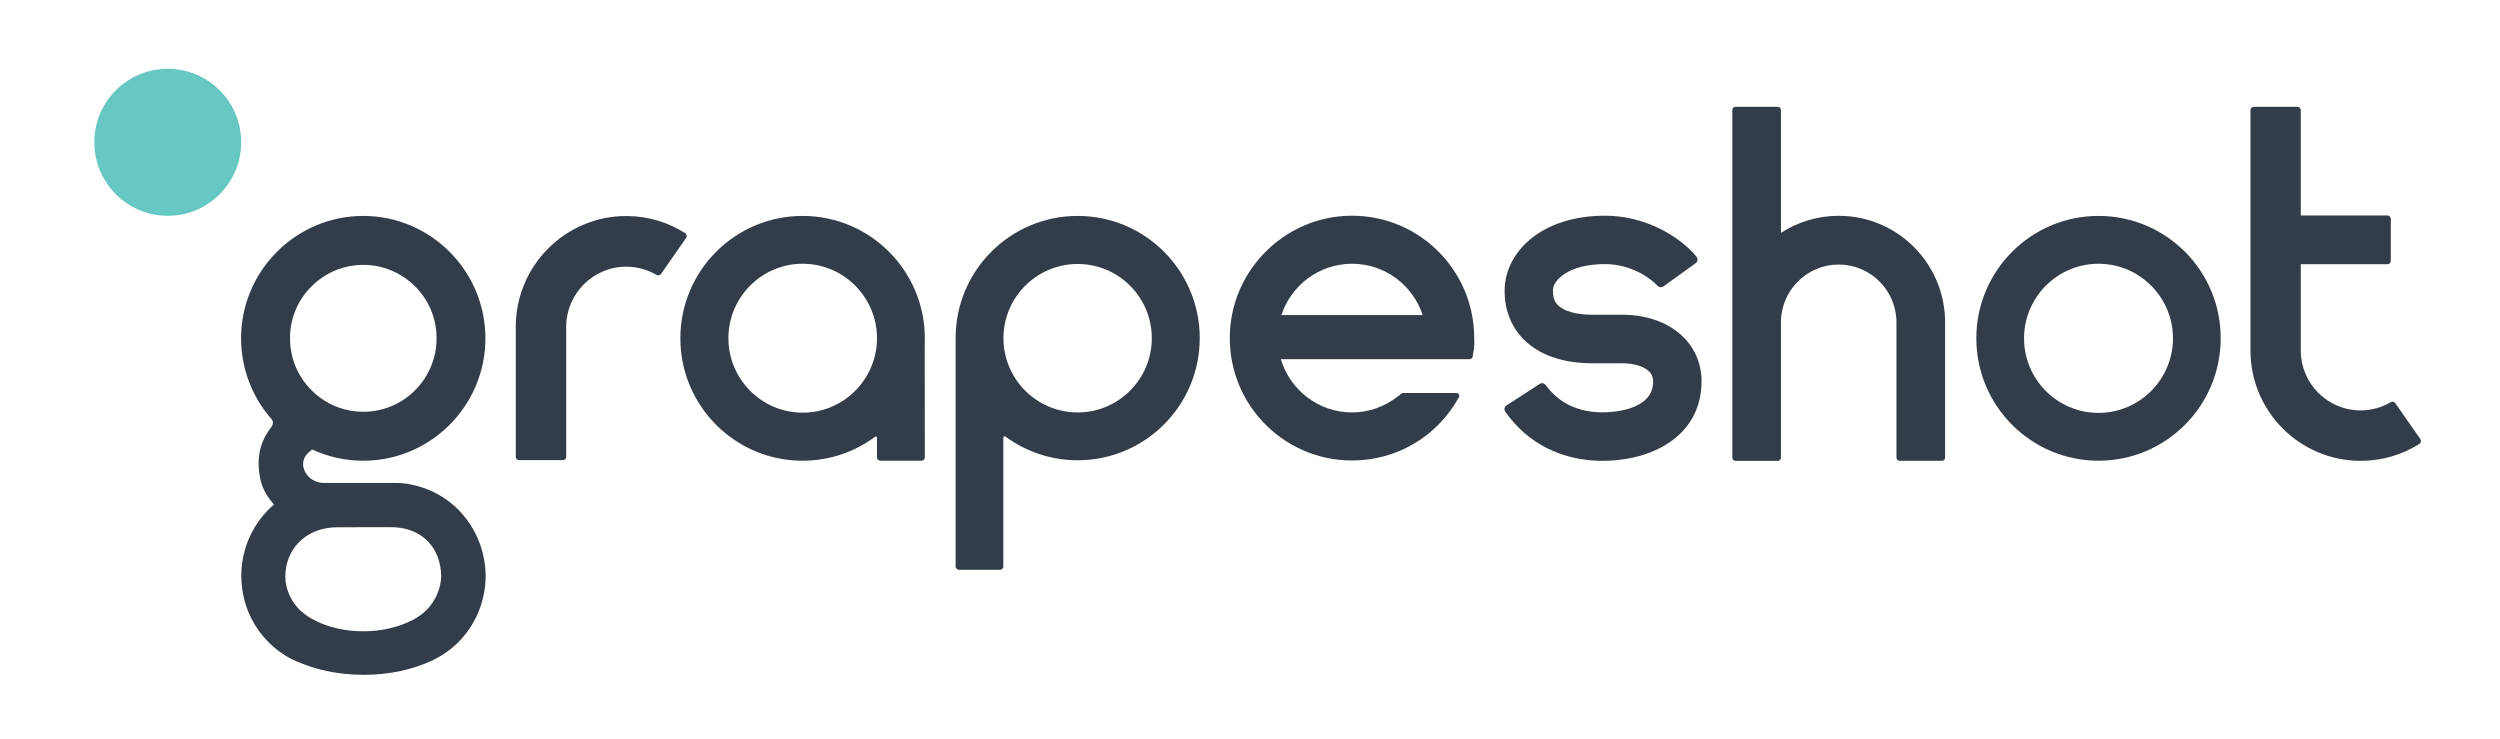 <?xml version="1.0" encoding="utf-8"?>
<!-- Generator: Adobe Illustrator 22.0.1, SVG Export Plug-In . SVG Version: 6.00 Build 0)  -->
<svg version="1.1" id="Layer_1" xmlns="http://www.w3.org/2000/svg" xmlns:xlink="http://www.w3.org/1999/xlink" x="0px" y="0px"
	 viewBox="0 0 221.61 65.48" style="enable-background:new 0 0 221.61 65.48;" xml:space="preserve">
<style type="text/css">
	.st0{fill:#333D49;}
	.st1{fill:#66C7C3;}
</style>
<path class="st0" d="M142.08,40.85c-3.63,0-6.68-1.54-8.65-4.36c-0.13-0.18-0.07-0.43,0.11-0.55l2.95-1.91
	c0.18-0.12,0.41-0.06,0.54,0.11c1.16,1.6,2.86,2.41,5.05,2.41c0.73,0,4.39-0.13,4.46-2.65c0.01-0.52-0.17-0.78-0.33-0.95
	c-0.45-0.46-1.36-0.75-2.39-0.75h-2.69c-2.63,0-4.74-0.75-6.11-2.16c-1.12-1.16-1.69-2.69-1.64-4.44c0.09-3.22,3.18-6.48,8.91-6.48
	c3.56,0,6.6,1.83,8.1,3.64c0.14,0.18,0.11,0.44-0.08,0.57l-2.86,2.06c-0.16,0.11-0.38,0.1-0.51-0.05c-0.71-0.76-2.43-1.93-4.66-1.93
	c-3.14,0-4.59,1.35-4.62,2.31c-0.02,0.86,0.32,1.21,0.43,1.32c0.53,0.55,1.64,0.86,3.04,0.86h2.69c2.24,0,4.18,0.73,5.47,2.05
	c1.05,1.08,1.59,2.49,1.54,4.06C150.7,38.74,146.34,40.85,142.08,40.85"/>
<path class="st0" d="M27.93,55.04 M27.61,25.39c1.23-1.23,2.86-1.91,4.59-1.91c1.74,0,3.37,0.68,4.6,1.91
	c1.23,1.23,1.9,2.86,1.9,4.6c0,1.74-0.68,3.37-1.9,4.6c-1.23,1.23-2.86,1.91-4.6,1.91c-1.73,0-3.37-0.68-4.59-1.91
	c-1.23-1.23-1.9-2.86-1.9-4.6C25.7,28.25,26.38,26.62,27.61,25.39 M26.67,54.16l-0.03-0.02c-0.73-0.7-1.2-1.63-1.33-2.63
	c-0.01-0.13-0.02-0.25-0.02-0.37c0-2.44,1.75-4.24,4.26-4.39c0.13-0.01,0.23-0.01,0.33-0.01l4.38-0.01c0.24,0,0.71,0,0.73,0.01
	c2.46,0.13,4.08,1.83,4.12,4.34c-0.06,1.47-0.83,2.82-2.07,3.61l-0.03,0.02c-0.17,0.11-0.33,0.19-0.48,0.27
	c-1.21,0.63-2.74,0.98-4.32,0.98c-1.54,0-3.05-0.33-4.25-0.94l-0.01-0.01c-0.45-0.21-0.86-0.48-1.22-0.81
	C26.7,54.19,26.69,54.18,26.67,54.16 M39.7,44.38c-0.58-0.43-1.2-0.77-1.86-1.02c-0.96-0.37-1.87-0.55-2.77-0.55
	c-0.06,0-6.2,0-6.4,0c-0.52-0.01-0.87-0.21-1.11-0.38c-0.31-0.21-0.53-0.59-0.62-0.85c-0.17-0.49-0.04-1.04,0.36-1.42l0.36-0.32
	c1.43,0.66,2.96,1,4.54,1c5.97,0,10.83-4.87,10.83-10.85c0-5.98-4.86-10.85-10.83-10.85c-5.97,0-10.83,4.87-10.83,10.85
	c0,2.64,0.96,5.18,2.7,7.16c0.01,0.01,0.01,0.01,0.02,0.02l0.01,0.01c0.1,0.13,0.12,0.32,0.05,0.49c-0.04,0.1-0.1,0.2-0.18,0.3
	c-0.94,1.24-1.24,2.67-0.92,4.37c0.14,0.76,0.47,1.45,1.05,2.16l0.18,0.23c-1.77,1.51-2.82,3.73-2.89,6.08l0,0.06
	c0,0.04,0,0.08,0,0.12c0,0.38,0.02,0.77,0.07,1.16c0.1,0.72,0.28,1.42,0.55,2.08c0.66,1.61,1.83,2.99,3.3,3.89
	c0.43,0.26,0.88,0.48,1.34,0.65c1.18,0.49,2.49,0.81,3.89,0.96c0.58,0.06,1.15,0.09,1.7,0.09c2.2,0,4.3-0.44,6.07-1.27
	c0.02-0.01,0.04-0.02,0.07-0.03l0.09-0.05c0.04-0.02,0.09-0.04,0.13-0.07c1.78-0.91,3.16-2.45,3.89-4.35
	c0.37-0.96,0.56-1.98,0.56-3.02C43.03,48.42,41.79,45.92,39.7,44.38"/>
<path class="st0" d="M186.02,19.14c-5.98,0-10.83,4.86-10.83,10.85c0,5.99,4.85,10.85,10.83,10.85c5.98,0,10.83-4.86,10.83-10.85
	C196.86,24,192.01,19.14,186.02,19.14 M186.02,23.38c3.64,0,6.6,2.97,6.6,6.61c0,3.64-2.96,6.61-6.6,6.61c-3.64,0-6.6-2.96-6.6-6.61
	C179.42,26.34,182.39,23.38,186.02,23.38"/>
<path class="st0" d="M71.15,36.58c-3.63,0-6.58-2.96-6.58-6.6c0-3.64,2.95-6.6,6.58-6.6c3.63,0,6.59,2.96,6.59,6.6
	C77.73,33.63,74.78,36.58,71.15,36.58 M81.97,30.39c0-0.13,0.01-0.27,0.01-0.4c0-5.99-4.85-10.85-10.84-10.85
	c-5.98,0-10.83,4.86-10.83,10.85c0,5.99,4.85,10.85,10.83,10.85c2.4,0,4.62-0.78,6.41-2.11h0l0.01-0.01
	c0.02-0.01,0.04-0.02,0.06-0.02c0.07,0,0.12,0.05,0.12,0.12v0.01v1.71c0,0.16,0.13,0.3,0.3,0.3h3.64c0.16,0,0.3-0.13,0.3-0.3
	C81.98,40.54,81.97,30.41,81.97,30.39"/>
<path class="st0" d="M95.53,36.56c-3.63,0-6.58-2.95-6.58-6.58s2.95-6.58,6.58-6.58c3.63,0,6.57,2.95,6.57,6.58
	S99.15,36.56,95.53,36.56 M95.53,19.14c-5.98,0-10.82,4.85-10.82,10.83c0,0.13,0.01,0.27,0.01,0.4c0,0.02-0.01,0.04-0.01,0.06v19.78
	c0,0.16,0.13,0.3,0.3,0.3h3.63c0.16,0,0.3-0.13,0.3-0.3v-11.4v-0.01V38.8c0-0.07,0.05-0.12,0.12-0.12c0.02,0,0.04,0,0.06,0.02
	l0.01,0h0c1.79,1.32,4.01,2.1,6.4,2.1c5.97,0,10.82-4.85,10.82-10.83C106.35,23.99,101.5,19.14,95.53,19.14"/>
<path class="st0" d="M172.42,28.36c-0.12-5.12-4.29-9.23-9.43-9.23c-1.89,0-3.65,0.56-5.12,1.51V9.75c0-0.15-0.13-0.28-0.28-0.28
	h-3.75c-0.16,0-0.28,0.13-0.28,0.28v18.83v0v11.99c0,0.15,0.13,0.28,0.28,0.28h3.75c0.16,0,0.28-0.13,0.28-0.28V28.54
	c0.02-2.81,2.31-5.09,5.12-5.09c2.81,0,5.1,2.28,5.12,5.09l0,12.03c0,0.15,0.13,0.28,0.28,0.28h3.75c0.16,0,0.28-0.13,0.28-0.28
	V28.39C172.42,28.38,172.42,28.37,172.42,28.36"/>
<path class="st0" d="M55.52,19.15c-5.4,0-9.78,4.38-9.8,9.79V40.5c0,0.16,0.13,0.29,0.29,0.29h3.89c0.16,0,0.29-0.13,0.29-0.29
	V28.96c0.01-2.93,2.39-5.32,5.32-5.32c0.98,0,1.9,0.27,2.69,0.73c0.13,0.08,0.3,0.05,0.39-0.08l2.23-3.2
	c0.1-0.14,0.06-0.33-0.08-0.42C59.24,19.71,57.44,19.15,55.52,19.15"/>
<path class="st0" d="M214.55,38.92l-2.23-3.19c-0.09-0.13-0.26-0.16-0.39-0.08c-0.79,0.46-1.7,0.73-2.68,0.73
	c-2.92,0-5.3-2.38-5.3-5.3v-7.66h7.69c0.16,0,0.29-0.13,0.29-0.29V19.4c0-0.16-0.13-0.3-0.29-0.3h-7.69V9.76
	c0-0.16-0.13-0.29-0.29-0.29h-3.88c-0.16,0-0.29,0.13-0.29,0.29v21.33c0.01,5.39,4.38,9.76,9.77,9.76c1.92,0,3.71-0.55,5.22-1.51
	C214.61,39.25,214.64,39.06,214.55,38.92"/>
<path class="st0" d="M113.59,27.93c0.86-2.64,3.34-4.55,6.26-4.55s5.4,1.91,6.26,4.55H113.59z M130.68,29.97
	c0-6.25-5.27-11.26-11.6-10.82c-5.34,0.37-9.67,4.7-10.04,10.05c-0.44,6.34,4.57,11.62,10.81,11.62c4.06,0,7.57-2.21,9.43-5.53h0
	c0.02-0.03,0.04-0.06,0.05-0.09c0.04-0.08,0.04-0.17-0.01-0.24c-0.04-0.07-0.12-0.12-0.21-0.12h-4.74c-0.06,0-0.12,0.02-0.16,0.06
	c-0.1,0.09-0.21,0.17-0.33,0.26h0c-1.12,0.87-2.51,1.4-4.03,1.4c-2.98,0-5.5-2-6.31-4.72h14.25l2.48,0c0.13,0,0.24-0.09,0.27-0.22
	c0.08-0.44,0.14-0.75,0.14-1.05c0-0.04,0.01-0.07,0.01-0.07C130.68,30.33,130.68,30.15,130.68,29.97"/>
<path class="st1" d="M21.38,12.61c0,3.6-2.91,6.52-6.51,6.52c-3.59,0-6.51-2.92-6.51-6.52c0-3.6,2.91-6.51,6.51-6.51
	C18.47,6.1,21.38,9.01,21.38,12.61"/>
</svg>
